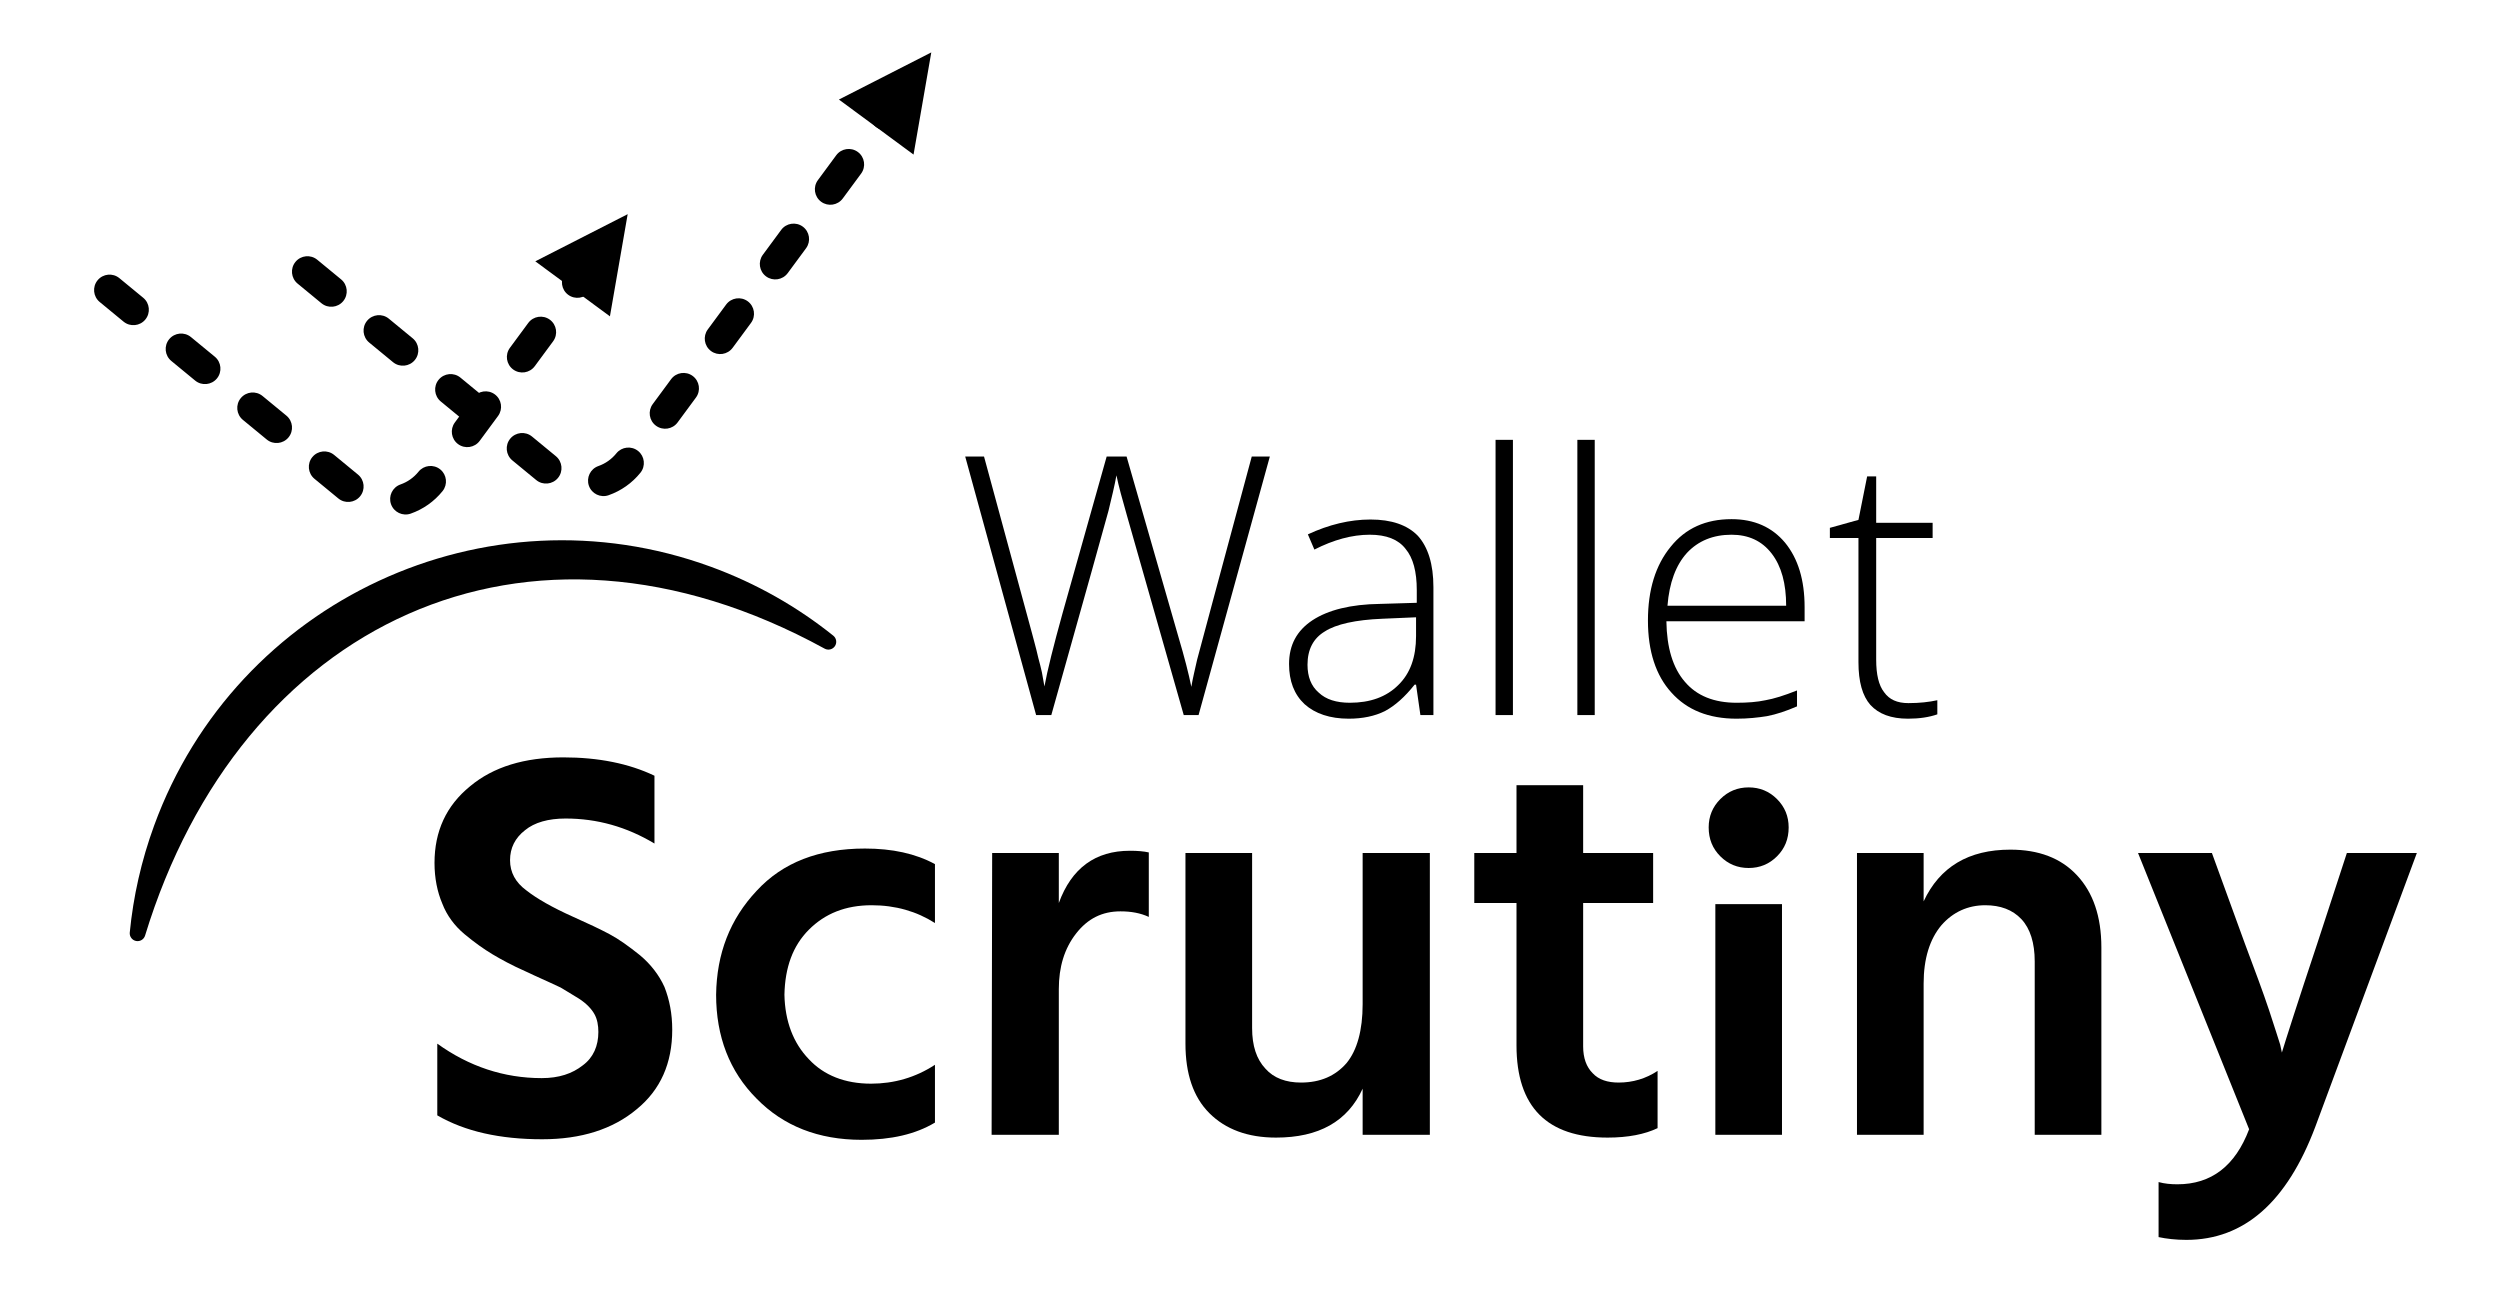 <?xml version="1.0" encoding="UTF-8" standalone="no"?>
<!DOCTYPE svg PUBLIC "-//W3C//DTD SVG 1.1//EN" "http://www.w3.org/Graphics/SVG/1.1/DTD/svg11.dtd">
<svg width="100%" height="100%" viewBox="0 0 561 290" version="1.1" xmlns="http://www.w3.org/2000/svg" xmlns:xlink="http://www.w3.org/1999/xlink" xml:space="preserve" xmlns:serif="http://www.serif.com/" style="fill-rule:evenodd;clip-rule:evenodd;stroke-linejoin:round;stroke-miterlimit:2;">
    <g transform="matrix(1,0,0,1,-1296.4,-654.128)">
        <g id="Artboard8" transform="matrix(1.881,0,0,0.97,43.328,342.856)">
            <rect x="666.085" y="321.022" width="298.069" height="298.069" style="fill:none;"/>
            <g transform="matrix(1.139,0,0,1.101,-120.027,-45.978)">
                <g transform="matrix(0.909,0,0,1.825,38.662,-366.828)">
                    <g transform="matrix(64,0,0,64,763.754,514.244)">
                        <path d="M0.445,-0.646L0.445,-0.524C0.395,-0.554 0.342,-0.569 0.285,-0.569C0.254,-0.569 0.229,-0.562 0.212,-0.548C0.194,-0.534 0.185,-0.516 0.185,-0.494C0.185,-0.472 0.195,-0.454 0.214,-0.44C0.233,-0.425 0.261,-0.409 0.299,-0.392C0.326,-0.38 0.347,-0.37 0.364,-0.361C0.381,-0.352 0.399,-0.339 0.419,-0.323C0.438,-0.307 0.453,-0.288 0.463,-0.266C0.472,-0.243 0.477,-0.218 0.477,-0.189C0.477,-0.129 0.456,-0.081 0.413,-0.046C0.37,-0.01 0.313,0.008 0.243,0.008C0.167,0.008 0.104,-0.006 0.054,-0.035L0.054,-0.164C0.111,-0.123 0.174,-0.102 0.242,-0.102C0.273,-0.102 0.297,-0.11 0.316,-0.125C0.335,-0.139 0.344,-0.16 0.344,-0.185C0.344,-0.197 0.342,-0.208 0.337,-0.217C0.332,-0.226 0.323,-0.236 0.309,-0.245C0.294,-0.254 0.283,-0.261 0.276,-0.265C0.268,-0.269 0.252,-0.276 0.228,-0.287C0.221,-0.29 0.216,-0.293 0.213,-0.294C0.188,-0.305 0.168,-0.316 0.153,-0.325C0.138,-0.334 0.121,-0.346 0.103,-0.361C0.085,-0.376 0.071,-0.395 0.063,-0.416C0.054,-0.437 0.049,-0.462 0.049,-0.489C0.049,-0.546 0.07,-0.592 0.113,-0.627C0.155,-0.662 0.211,-0.679 0.281,-0.679C0.344,-0.679 0.399,-0.668 0.445,-0.646Z" style="fill-rule:nonzero;"/>
                    </g>
                    <g transform="matrix(64,0,0,64,796.906,514.244)">
                        <path d="M0.161,-0.252C0.162,-0.204 0.177,-0.165 0.205,-0.136C0.232,-0.107 0.27,-0.092 0.317,-0.092C0.358,-0.092 0.397,-0.103 0.432,-0.126L0.432,-0.022C0.397,-0.001 0.353,0.009 0.3,0.009C0.222,0.009 0.159,-0.016 0.111,-0.065C0.062,-0.114 0.038,-0.177 0.038,-0.252C0.039,-0.326 0.063,-0.388 0.111,-0.439C0.158,-0.49 0.223,-0.515 0.306,-0.515C0.355,-0.515 0.397,-0.506 0.432,-0.487L0.432,-0.381C0.399,-0.402 0.361,-0.413 0.318,-0.413C0.271,-0.413 0.234,-0.398 0.205,-0.369C0.176,-0.34 0.162,-0.301 0.161,-0.252Z" style="fill-rule:nonzero;"/>
                    </g>
                    <g transform="matrix(64,0,0,64,826.986,514.244)">
                        <path d="M0.185,-0.507L0.185,-0.417C0.208,-0.48 0.251,-0.511 0.313,-0.511C0.327,-0.511 0.338,-0.51 0.347,-0.508L0.347,-0.392C0.332,-0.399 0.315,-0.402 0.296,-0.402C0.263,-0.402 0.237,-0.389 0.216,-0.362C0.195,-0.335 0.185,-0.302 0.185,-0.262L0.185,0L0.064,0L0.065,-0.507L0.185,-0.507Z" style="fill-rule:nonzero;"/>
                    </g>
                    <g transform="matrix(64,0,0,64,849.578,514.244)">
                        <path d="M0.379,-0.507L0.5,-0.507L0.5,0L0.379,0L0.379,-0.083C0.352,-0.024 0.3,0.005 0.223,0.005C0.172,0.005 0.132,-0.01 0.103,-0.039C0.074,-0.068 0.06,-0.11 0.06,-0.164L0.06,-0.507L0.18,-0.507L0.18,-0.192C0.18,-0.16 0.188,-0.136 0.204,-0.119C0.219,-0.102 0.241,-0.094 0.268,-0.094C0.303,-0.094 0.33,-0.106 0.35,-0.129C0.369,-0.152 0.379,-0.188 0.379,-0.235L0.379,-0.507Z" style="fill-rule:nonzero;"/>
                    </g>
                    <g transform="matrix(64,0,0,64,885.738,514.244)">
                        <path d="M0.211,-0.417L0.211,-0.159C0.211,-0.138 0.217,-0.122 0.228,-0.111C0.239,-0.099 0.255,-0.094 0.275,-0.094C0.3,-0.094 0.324,-0.101 0.345,-0.115L0.345,-0.012C0.322,-0.001 0.292,0.005 0.255,0.005C0.146,0.005 0.091,-0.05 0.091,-0.161L0.091,-0.417L0.015,-0.417L0.015,-0.507L0.091,-0.507L0.091,-0.629L0.211,-0.629L0.211,-0.507L0.337,-0.507L0.337,-0.417L0.211,-0.417Z" style="fill-rule:nonzero;"/>
                    </g>
                    <g transform="matrix(64,0,0,64,909.994,514.244)">
                        <path d="M0.07,0L0.07,-0.415L0.19,-0.415L0.19,0L0.07,0ZM0.058,-0.553C0.058,-0.573 0.065,-0.59 0.079,-0.604C0.093,-0.618 0.11,-0.625 0.13,-0.625C0.15,-0.625 0.167,-0.618 0.181,-0.604C0.195,-0.59 0.202,-0.573 0.202,-0.553C0.202,-0.532 0.195,-0.515 0.181,-0.501C0.167,-0.487 0.15,-0.48 0.13,-0.48C0.11,-0.48 0.093,-0.487 0.079,-0.501C0.065,-0.515 0.058,-0.532 0.058,-0.553Z" style="fill-rule:nonzero;"/>
                    </g>
                    <g transform="matrix(64,0,0,64,926.634,514.244)">
                        <path d="M0.185,-0.507L0.185,-0.42C0.214,-0.482 0.266,-0.513 0.341,-0.513C0.392,-0.513 0.432,-0.498 0.461,-0.467C0.49,-0.436 0.505,-0.393 0.505,-0.337L0.505,0L0.385,0L0.385,-0.312C0.385,-0.345 0.377,-0.371 0.361,-0.388C0.345,-0.405 0.323,-0.413 0.296,-0.413C0.265,-0.413 0.238,-0.401 0.217,-0.377C0.196,-0.352 0.185,-0.317 0.185,-0.272L0.185,0L0.065,0L0.065,-0.507L0.185,-0.507Z" style="fill-rule:nonzero;"/>
                    </g>
                    <g transform="matrix(64,0,0,64,962.794,514.244)">
                        <path d="M0.206,-0.01L0.006,-0.507L0.139,-0.507L0.198,-0.345C0.216,-0.297 0.231,-0.257 0.242,-0.224C0.253,-0.191 0.259,-0.171 0.262,-0.162L0.265,-0.148C0.272,-0.171 0.293,-0.237 0.329,-0.345L0.382,-0.507L0.508,-0.507L0.325,-0.014C0.274,0.121 0.197,0.189 0.093,0.189C0.074,0.189 0.057,0.187 0.043,0.184L0.043,0.085C0.054,0.088 0.065,0.089 0.077,0.089C0.138,0.089 0.181,0.056 0.206,-0.01Z" style="fill-rule:nonzero;"/>
                    </g>
                </g>
                <g transform="matrix(0.306,0.558,-0.278,0.614,740.301,260.962)">
                    <g transform="matrix(0.998,-0.407,0.407,0.998,-66.578,126.089)">
                        <path d="M131.079,224.226C131.137,225.172 130.469,226.008 129.534,226.16C128.598,226.312 127.7,225.731 127.456,224.815C125.337,216.63 124.209,208.047 124.209,199.203C124.209,142.897 169.923,97.183 226.23,97.183C237.641,97.183 248.617,99.061 258.866,102.523C259.76,102.84 260.267,103.784 260.036,104.704C259.805,105.624 258.913,106.217 257.975,106.074C178.677,94.021 126.974,147.929 131.079,224.226Z"/>
                    </g>
                    <g transform="matrix(0.931,-0.275,0.311,1.055,-51.723,42.831)">
                        <path d="M145.877,95.675L162.215,76.639L169.661,99.6L145.877,95.675Z"/>
                    </g>
                    <g transform="matrix(0.931,-0.275,0.311,1.055,-51.723,42.831)">
                        <path d="M145.292,160.473C147.716,158.322 149.431,155.604 150.215,152.613C150.716,150.699 149.363,148.785 147.195,148.342C145.026,147.899 142.859,149.094 142.357,151.008C141.914,152.699 140.944,154.236 139.574,155.452C138.005,156.845 138.011,159.101 139.59,160.487C141.168,161.872 143.723,161.866 145.292,160.473ZM118.73,162.906C121.504,163.5 124.135,164.064 126.568,164.585C128.73,165.049 130.913,163.875 131.437,161.965C131.962,160.056 130.633,158.129 128.47,157.666C126.038,157.144 123.406,156.581 120.632,155.986C118.469,155.523 116.287,156.697 115.762,158.606C115.237,160.516 116.567,162.442 118.73,162.906ZM153.226,138.468C153.707,136.198 154.203,133.855 154.708,131.469C155.117,129.537 153.673,127.676 151.485,127.315C149.298,126.954 147.19,128.229 146.781,130.161C146.275,132.546 145.779,134.889 145.299,137.16C144.89,139.091 146.334,140.953 148.522,141.314C150.709,141.675 152.818,140.4 153.226,138.468ZM95.217,157.868C97.839,158.43 100.463,158.992 103.054,159.547C105.217,160.011 107.399,158.836 107.924,156.927C108.449,155.017 107.12,153.091 104.957,152.627C102.365,152.072 99.742,151.51 97.119,150.948C94.956,150.485 92.774,151.659 92.249,153.568C91.724,155.478 93.054,157.404 95.217,157.868ZM71.704,152.829C74.21,153.366 76.836,153.929 79.541,154.509C81.704,154.972 83.886,153.798 84.411,151.889C84.936,149.979 83.606,148.053 81.444,147.589C78.739,147.01 76.112,146.447 73.606,145.91C71.443,145.446 69.261,146.62 68.736,148.53C68.211,150.439 69.541,152.366 71.704,152.829ZM157.672,117.47C158.171,115.113 158.667,112.771 159.154,110.471C159.563,108.539 158.119,106.678 155.931,106.317C153.744,105.956 151.635,107.231 151.226,109.163C150.739,111.463 150.244,113.805 149.745,116.162C149.336,118.093 150.78,119.955 152.967,120.316C155.155,120.677 157.263,119.402 157.672,117.47ZM48.191,147.791C48.191,147.791 51.153,148.426 56.028,149.471C58.191,149.934 60.373,148.76 60.898,146.851C61.423,144.941 60.093,143.014 57.931,142.551C53.055,141.506 50.093,140.872 50.093,140.872C47.93,140.408 45.748,141.582 45.223,143.492C44.698,145.401 46.028,147.328 48.191,147.791ZM162.118,96.472C162.29,95.661 162.458,94.867 162.622,94.092C163.031,92.16 161.587,90.299 159.399,89.938C157.212,89.577 155.103,90.852 154.694,92.784C154.53,93.559 154.362,94.353 154.19,95.164C153.781,97.095 155.226,98.957 157.413,99.318C159.601,99.679 161.709,98.404 162.118,96.472Z"/>
                    </g>
                    <g transform="matrix(0.931,-0.275,0.311,1.055,-17.755,5.665)">
                        <path d="M154.415,55.351L170.753,36.316L178.199,59.276L154.415,55.351Z"/>
                    </g>
                    <g transform="matrix(0.931,-0.275,0.311,1.055,-17.755,5.665)">
                        <path d="M145.292,160.473C147.716,158.322 149.431,155.604 150.215,152.613C150.716,150.699 149.363,148.785 147.195,148.342C145.026,147.899 142.859,149.094 142.357,151.008C141.914,152.699 140.944,154.236 139.574,155.452C138.005,156.845 138.011,159.101 139.59,160.487C141.168,161.872 143.723,161.866 145.292,160.473ZM118.73,162.906C121.504,163.5 124.135,164.064 126.568,164.585C128.73,165.049 130.913,163.875 131.437,161.965C131.962,160.056 130.633,158.129 128.47,157.666C126.038,157.144 123.406,156.581 120.632,155.986C118.469,155.523 116.287,156.697 115.762,158.606C115.237,160.516 116.567,162.442 118.73,162.906ZM153.226,138.468C153.702,136.223 154.197,133.883 154.708,131.469C155.117,129.538 153.673,127.676 151.485,127.315C149.298,126.954 147.19,128.229 146.781,130.161C146.269,132.575 145.774,134.914 145.299,137.16C144.89,139.091 146.334,140.953 148.522,141.314C150.709,141.675 152.818,140.4 153.226,138.468ZM95.217,157.868C97.839,158.43 100.463,158.992 103.054,159.547C105.217,160.011 107.399,158.836 107.924,156.927C108.449,155.017 107.12,153.091 104.957,152.627C102.365,152.072 99.742,151.51 97.119,150.948C94.956,150.485 92.774,151.659 92.249,153.568C91.724,155.478 93.054,157.404 95.217,157.868ZM71.704,152.829C74.21,153.366 76.836,153.929 79.541,154.509C81.704,154.972 83.886,153.798 84.411,151.889C84.936,149.979 83.606,148.053 81.444,147.589C78.739,147.01 76.112,146.447 73.606,145.91C71.443,145.446 69.261,146.62 68.736,148.53C68.211,150.439 69.541,152.366 71.704,152.829ZM157.672,117.47C158.161,115.163 158.656,112.826 159.154,110.471C159.563,108.54 158.119,106.678 155.931,106.317C153.744,105.956 151.635,107.231 151.226,109.163C150.728,111.517 150.233,113.855 149.744,116.162C149.336,118.093 150.78,119.955 152.967,120.316C155.155,120.677 157.263,119.402 157.672,117.47ZM48.191,147.791C48.191,147.791 51.153,148.426 56.028,149.471C58.191,149.934 60.373,148.76 60.898,146.851C61.423,144.941 60.093,143.014 57.931,142.551C53.055,141.506 50.093,140.872 50.093,140.872C47.93,140.408 45.748,141.582 45.223,143.492C44.698,145.401 46.028,147.328 48.191,147.791ZM162.118,96.472C162.615,94.127 163.11,91.789 163.6,89.473C164.009,87.541 162.565,85.68 160.377,85.319C158.19,84.958 156.081,86.233 155.672,88.165C155.182,90.481 154.687,92.818 154.19,95.164C153.781,97.096 155.226,98.957 157.413,99.318C159.601,99.679 161.709,98.404 162.118,96.472ZM166.564,75.474C167.071,73.078 167.567,70.74 168.046,68.475C168.455,66.543 167.011,64.682 164.823,64.321C162.635,63.96 160.527,65.235 160.118,67.167C159.639,69.431 159.144,71.77 158.636,74.166C158.227,76.097 159.671,77.959 161.859,78.32C164.047,78.681 166.155,77.406 166.564,75.474ZM171.01,54.476C171.06,54.238 171.11,54.002 171.16,53.768C171.569,51.837 170.125,49.976 167.937,49.614C165.749,49.253 163.641,50.528 163.232,52.46C163.183,52.694 163.133,52.93 163.082,53.168C162.673,55.099 164.117,56.961 166.305,57.322C168.493,57.683 170.601,56.408 171.01,54.476Z"/>
                    </g>
                </g>
                <g transform="matrix(3.158,0,0,6.341,-2103.03,-2280.14)">
                    <g transform="matrix(12,0,0,12,916.223,435.832)">
                        <path d="M0.67,0L0.629,0L0.472,-0.551C0.459,-0.596 0.449,-0.633 0.443,-0.662C0.438,-0.634 0.43,-0.601 0.421,-0.564C0.411,-0.528 0.359,-0.34 0.263,0L0.221,0L0.025,-0.714L0.077,-0.714L0.202,-0.254C0.207,-0.235 0.212,-0.218 0.216,-0.202C0.22,-0.187 0.224,-0.172 0.227,-0.158C0.231,-0.144 0.234,-0.131 0.237,-0.118C0.239,-0.105 0.242,-0.092 0.244,-0.079C0.252,-0.123 0.269,-0.191 0.294,-0.281L0.416,-0.714L0.471,-0.714L0.614,-0.217C0.631,-0.16 0.643,-0.113 0.65,-0.078C0.654,-0.102 0.66,-0.126 0.666,-0.153C0.673,-0.179 0.723,-0.366 0.817,-0.714L0.867,-0.714L0.67,0Z" style="fill-rule:nonzero;"/>
                    </g>
                    <g transform="matrix(12,0,0,12,926.688,435.832)">
                        <path d="M0.411,0L0.399,-0.084L0.395,-0.084C0.368,-0.05 0.341,-0.026 0.313,-0.011C0.285,0.003 0.251,0.01 0.213,0.01C0.161,0.01 0.12,-0.004 0.091,-0.03C0.062,-0.057 0.048,-0.094 0.048,-0.141C0.048,-0.193 0.069,-0.233 0.113,-0.262C0.156,-0.29 0.218,-0.306 0.3,-0.307L0.401,-0.31L0.401,-0.345C0.401,-0.396 0.391,-0.434 0.37,-0.459C0.35,-0.485 0.317,-0.498 0.271,-0.498C0.222,-0.498 0.171,-0.484 0.118,-0.457L0.1,-0.499C0.158,-0.526 0.216,-0.54 0.273,-0.54C0.331,-0.54 0.375,-0.525 0.404,-0.495C0.432,-0.464 0.447,-0.417 0.447,-0.353L0.447,0L0.411,0ZM0.216,-0.034C0.272,-0.034 0.317,-0.05 0.35,-0.083C0.383,-0.115 0.399,-0.16 0.399,-0.218L0.399,-0.27L0.306,-0.266C0.232,-0.263 0.178,-0.251 0.147,-0.231C0.115,-0.212 0.099,-0.181 0.099,-0.139C0.099,-0.106 0.109,-0.08 0.13,-0.062C0.15,-0.043 0.179,-0.034 0.216,-0.034Z" style="fill-rule:nonzero;"/>
                    </g>
                    <g transform="matrix(12,0,0,12,933.045,435.832)">
                        <rect x="0.089" y="-0.76" width="0.048" height="0.76" style="fill-rule:nonzero;"/>
                    </g>
                    <g transform="matrix(12,0,0,12,935.758,435.832)">
                        <rect x="0.089" y="-0.76" width="0.048" height="0.76" style="fill-rule:nonzero;"/>
                    </g>
                    <g transform="matrix(12,0,0,12,938.471,435.832)">
                        <path d="M0.303,0.01C0.226,0.01 0.166,-0.014 0.123,-0.062C0.08,-0.109 0.058,-0.176 0.058,-0.261C0.058,-0.346 0.079,-0.414 0.121,-0.465C0.162,-0.516 0.218,-0.541 0.289,-0.541C0.352,-0.541 0.401,-0.519 0.437,-0.476C0.473,-0.432 0.491,-0.373 0.491,-0.298L0.491,-0.259L0.109,-0.259C0.11,-0.186 0.127,-0.13 0.16,-0.092C0.193,-0.053 0.241,-0.034 0.303,-0.034C0.333,-0.034 0.36,-0.036 0.383,-0.041C0.406,-0.045 0.435,-0.054 0.47,-0.068L0.47,-0.024C0.44,-0.011 0.413,-0.002 0.387,0.003C0.362,0.007 0.334,0.01 0.303,0.01ZM0.289,-0.498C0.238,-0.498 0.197,-0.481 0.166,-0.448C0.135,-0.414 0.117,-0.365 0.112,-0.302L0.44,-0.302C0.44,-0.363 0.427,-0.411 0.4,-0.446C0.373,-0.481 0.336,-0.498 0.289,-0.498Z" style="fill-rule:nonzero;"/>
                    </g>
                    <g transform="matrix(12,0,0,12,945.057,435.832)">
                        <path d="M0.229,-0.033C0.26,-0.033 0.286,-0.036 0.309,-0.041L0.309,-0.002C0.286,0.006 0.259,0.01 0.228,0.01C0.181,0.01 0.147,-0.003 0.124,-0.028C0.102,-0.053 0.091,-0.092 0.091,-0.146L0.091,-0.489L0.012,-0.489L0.012,-0.517L0.091,-0.539L0.115,-0.659L0.14,-0.659L0.14,-0.531L0.296,-0.531L0.296,-0.489L0.14,-0.489L0.14,-0.153C0.14,-0.112 0.147,-0.082 0.162,-0.063C0.176,-0.043 0.198,-0.033 0.229,-0.033Z" style="fill-rule:nonzero;"/>
                    </g>
                </g>
            </g>
        </g>
    </g>
</svg>
